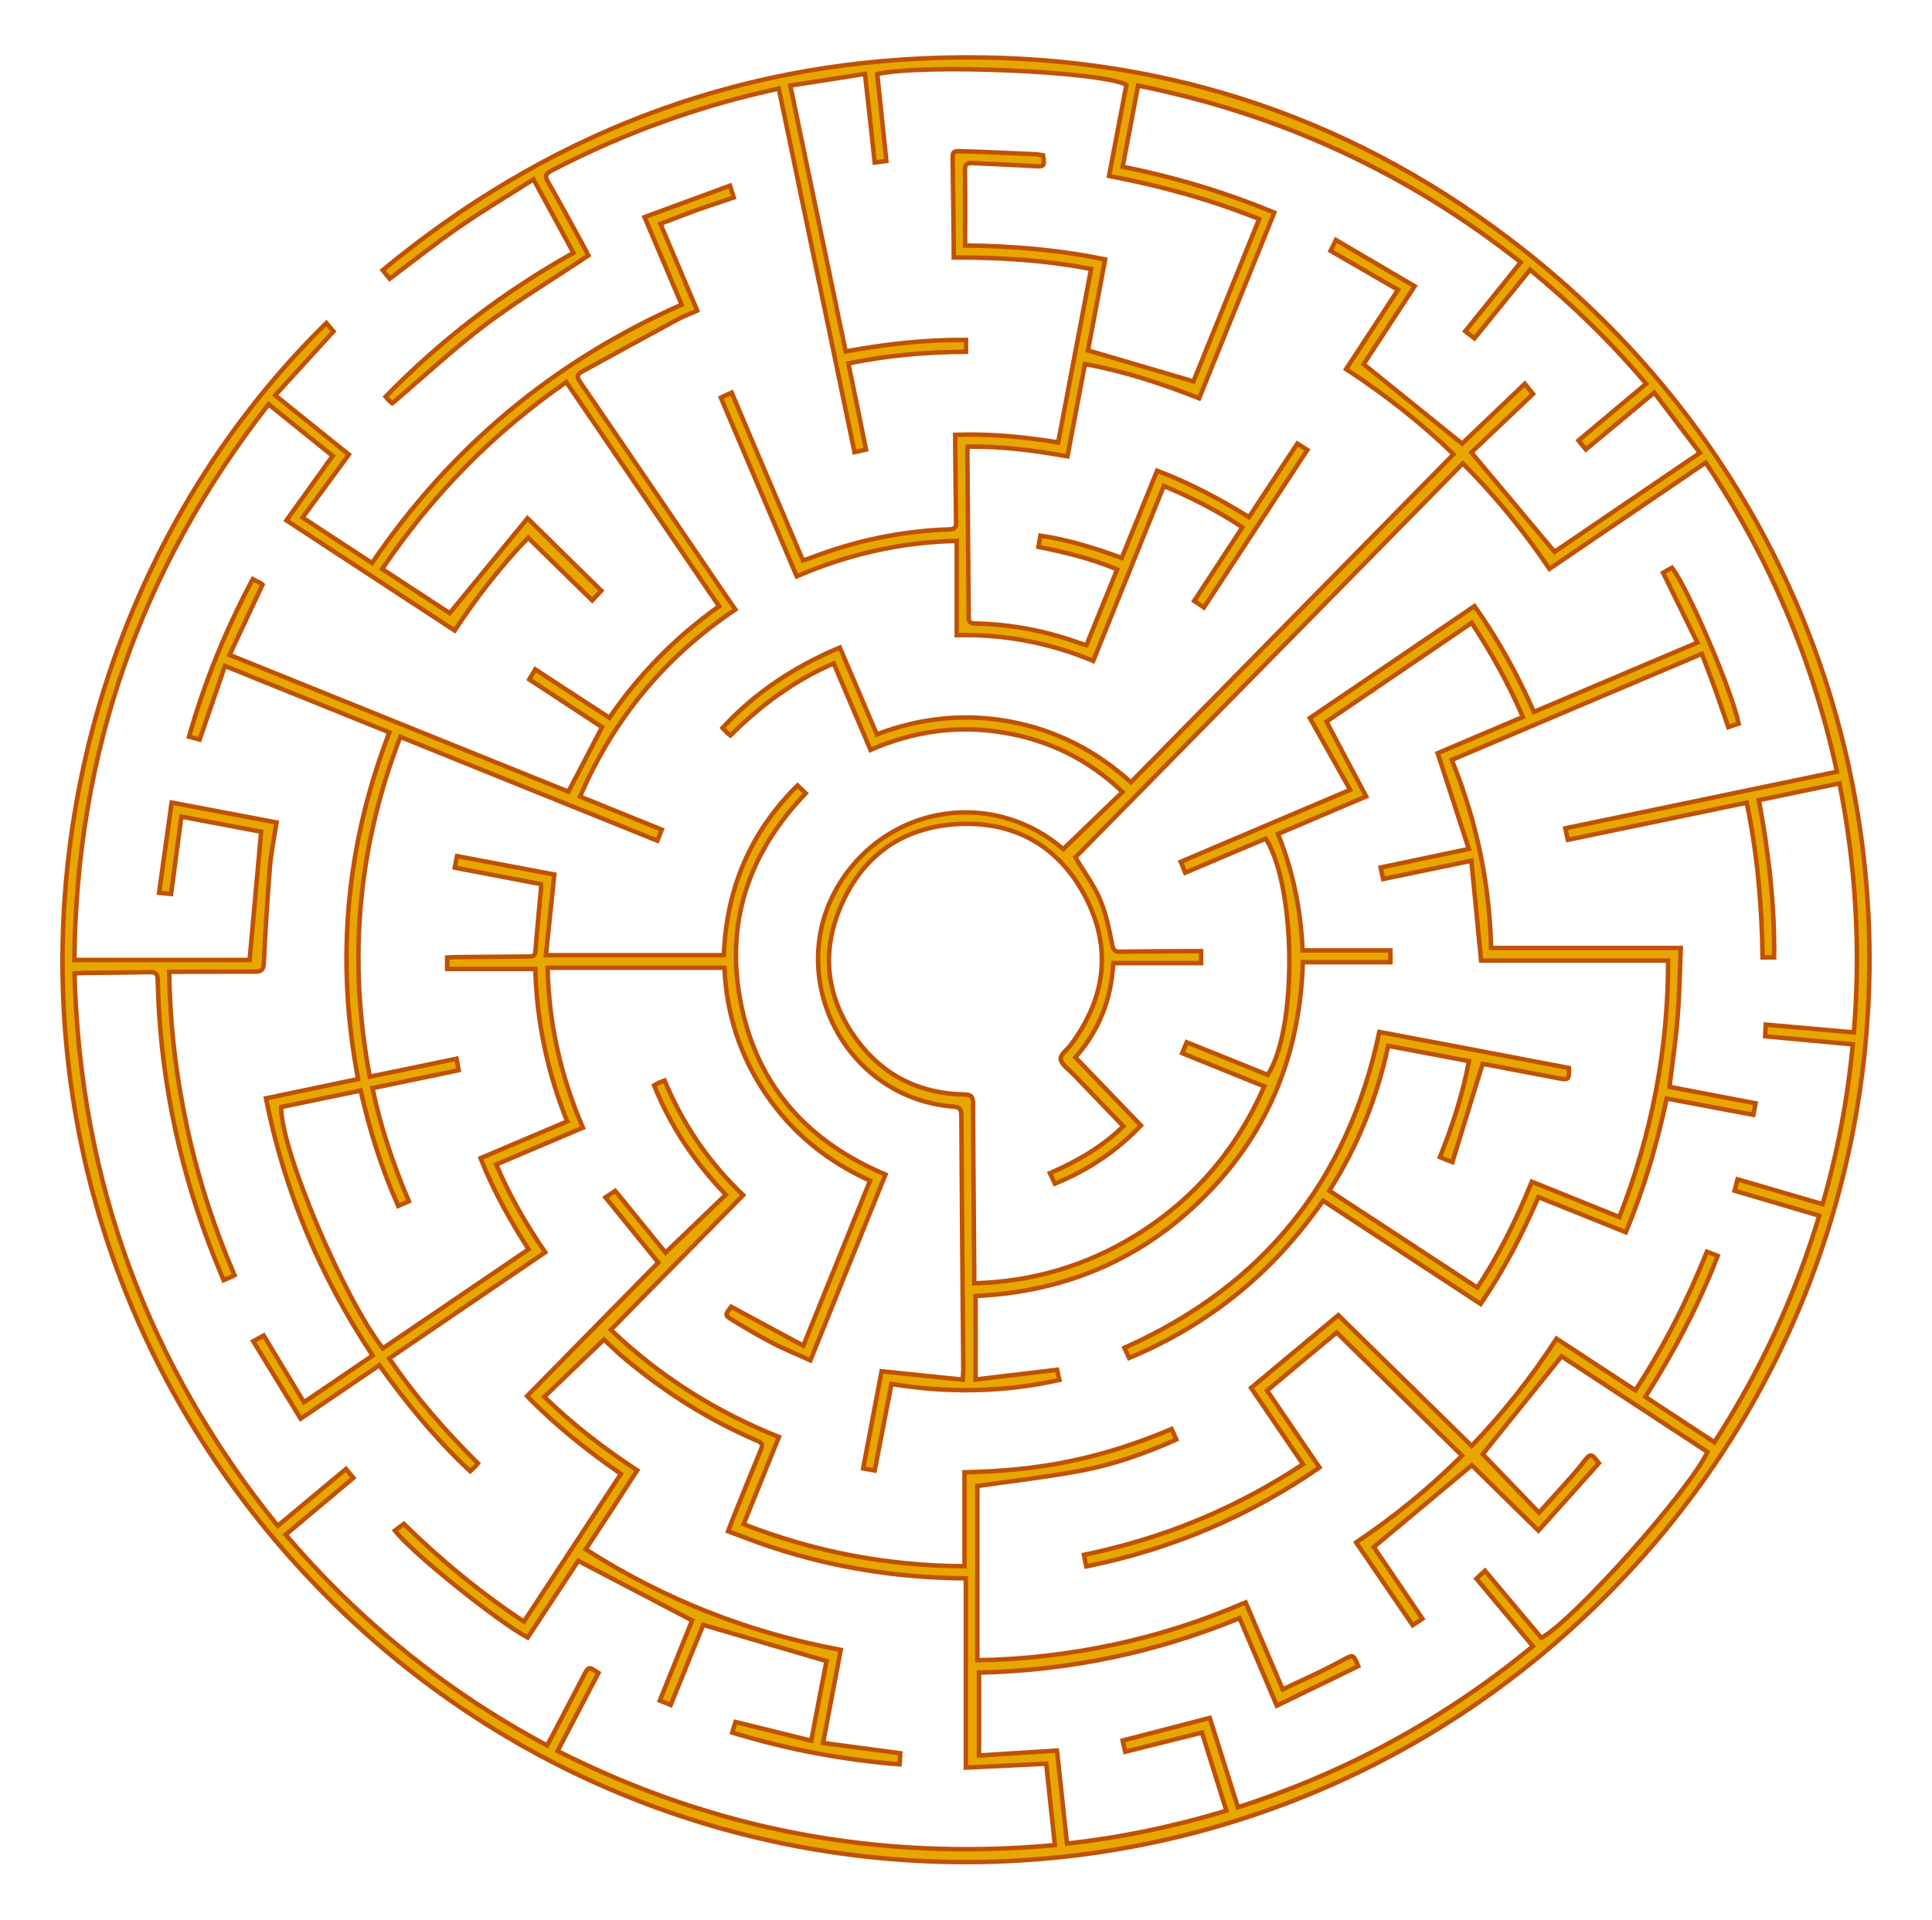 <?xml version="1.0" encoding="utf-8"?>
<!-- Generator: Adobe Illustrator 24.0.1, SVG Export Plug-In . SVG Version: 6.00 Build 0)  -->
<svg version="1.1" id="Layer_1" xmlns="http://www.w3.org/2000/svg" xmlns:xlink="http://www.w3.org/1999/xlink" x="0px" y="0px"
	 viewBox="0 0 1291 1283" style="enable-background:new 0 0 1291 1283;" xml:space="preserve">
<style type="text/css">
	.st0{fill:#E8A600;stroke:#BF5200;stroke-width:3;stroke-miterlimit:10;}
</style>
<path class="st0" d="M218.1,215.9c1.7,2,3.1,3.8,4.7,5.6c-12.7,13.9-25.6,28.1-38.9,42.7c16.8,13.5,33,26.6,49.2,39.6
	c-10.4,14.2-20.5,27.9-30.9,42.1c15.7,10.3,30.7,20.2,46.4,30.4c52.4-77.2,121.2-134.7,206.9-172.7c-8.2-19.4-16.3-38.4-24.8-58.5
	c19.2-7.1,37.9-13.9,57.1-21c1,3.1,1.7,5.3,2.5,7.9c-8.5,2.9-16.5,5.5-24.5,8.3c-8,2.9-15.8,6-24.5,9.3c8.3,19.5,16.3,38.5,24.6,58
	c-4.7,2.1-9.4,3.9-13.7,6.2c-21.1,11.4-42,23-63,34.4c-3.7,2-4,3.6-1.5,7.2c32.4,47.3,64.6,94.8,96.9,142.2c2.1,3.1,4.3,6.2,6.8,9.8
	c-46.9,31.4-81.3,72.8-103.8,125c18.2,7.4,36.2,14.6,54.6,22.1c-1,2.5-1.8,4.7-2.9,7.4c-57.4-23.2-114.3-46.1-171.8-69.4
	c-28.5,73.9-35.1,149.1-20.4,227.1c19.5-4,38.5-7.9,58-12c0.5,2.7,0.9,4.9,1.4,7.7c-19.3,4-38.2,8-57.6,12
	c5.4,26.2,13.9,51,24.3,75.6c-2.5,1.1-4.5,2-7.1,3.1C255,781.1,247,755.5,241,728.9c-18.1,3.8-35.7,7.4-53.1,11
	c-0.5,28,41,126.4,67.9,161.3c32.3-22,64.7-44,97.4-66.2c-12.4-19.5-23.5-39.2-32.1-60.9c19.4-8.2,38.3-16.3,57.9-24.6
	c-13.2-32.8-20.3-66.6-21.3-101.9c-19.7,0-39.1,0-58.9,0c0-2.6,0-4.8,0-7.6c2-0.1,4-0.3,5.9-0.3c16.2-0.1,32.3-0.3,48.5-0.4
	c2.5,0,4.3-0.1,4.6-3.6c1.1-14.3,2.5-28.5,3.8-42.7c0-0.5-0.1-1-0.2-2.1c-18.9-3.6-37.9-7.3-57.5-11c0.5-2.7,0.9-4.9,1.5-7.7
	c22,4.2,43.6,8.3,65,12.3c-1.9,18.3-3.7,36.1-5.6,53.9c40.3,0,79.4,0,118.9,0c1.7-44.4,17.6-82.1,49.2-113.4
	c1.9,1.8,3.5,3.3,5.5,5.2c-38.6,40.2-54.4,87.6-43,142c11.3,54.3,44.8,91.2,96.3,112.8c-16.7,41.2-33.3,82.3-50.2,124.2
	c-8.7-4-17.3-7.4-25.5-11.7c-8.9-4.6-17.4-9.7-26-14.9c-5.8-3.5-5.7-3.7-1.4-9.2c15.9,8.6,31.8,17.1,48.2,26
	c15.2-37.5,29.8-73.7,44.6-110.3c-28.7-12.9-51.8-31.8-69.3-57.4c-17.5-25.6-26.7-54.1-28-84.9c-39.4,0-78.5,0-118.2,0
	c0.8,37.4,8.8,72.5,23.6,106.9c-19.4,8.2-38.4,16.3-57.9,24.6c8.8,20.7,19.8,39.8,32.7,58.7c-34.8,23.7-69.4,47.2-104.2,70.9
	c17.5,25.7,37.5,48.5,59.2,70.1c-0.9,1.1-1.5,1.9-2.2,2.6c-0.8,0.8-1.7,1.6-2.9,2.7c-22.8-21.2-42.3-45.1-60.7-70.8
	c-17.4,11.8-34.7,23.5-52.6,35.7c-10.6-17.4-21-34.4-31.7-51.8c2.8-1.5,4.9-2.7,7-3.8c9,15,17.8,29.6,26.9,44.6
	c15.6-10.6,30.6-20.8,45.9-31.2c-17.4-26.3-32.2-53.6-44.1-82.3C193,795,184,765.5,177.7,734.1c20.5-4.3,40.7-8.5,61.6-12.9
	c-15.1-79.1-8.2-156.2,20.9-231.7c-36.4-14.7-72.6-29.3-109.9-44.4c-5.7,16.5-11.2,32.6-16.9,49.2c-2-0.5-4.2-1.1-7.1-1.9
	c10.5-36.8,24.6-71.7,42.6-105.3c2,1,3.5,1.7,5,2.5c0.6,0.3,1,0.8,1.5,1.2c-7.3,15.6-14.6,31-22,46.9
	c76.1,30.7,151.4,61.1,226.4,91.4c7.6-14.5,15-28.6,22.5-43.1c-15.9-10.4-32-21-48.6-31.9c1.3-2.1,2.5-4.2,4-6.7
	c16.5,10.8,32.7,21.4,49.5,32.3c20-29.1,44.2-53.8,73.3-74.5c-34-49.9-67.9-99.6-102.1-149.8c-48.9,33.9-89.6,75.4-123,124.9
	c15.4,10.1,30.5,20,45.1,29.5c17.1-20.8,34-41.5,52-63.4c17,16.7,32.9,32.4,49.3,48.4c-2,2.1-3.9,4.1-6.1,6.5
	c-14.3-14-28.4-27.8-42.8-41.9c-18.5,19.2-34.4,39.8-49.1,62c-37.4-24.5-74.5-48.8-112.4-73.6c10.3-14.4,20.4-28.5,30.9-43.1
	c-14-11.3-28-22.6-42.8-34.5C93.7,380,51,503.4,49.7,641.6c39.7,0,78.7,0,117.1,0c2.6-28.8,5.1-56.9,7.7-85.7
	c-17-3.2-34.7-6.6-53.3-10.1c-2.3,17.5-4.6,34.4-6.9,51.7c-2.4-0.2-4.6-0.4-8-0.8c2.8-20.3,5.6-40,8.4-60.3
	c23.9,4.5,46.8,8.9,70.1,13.3c-1.6,10.1-3.6,19.7-4.4,29.4c-1.7,21.4-3.1,42.8-4.1,64.2c-0.2,4.8-1.5,6.2-6.2,6.1
	c-17-0.1-34,0.1-51,0.1c-1.8,0-3.6,0-6,0c0.4,35.5,4.6,69.9,11.9,103.9c7.3,33.9,17.9,66.8,31.7,98.9c-1.4,0.7-2.3,1.3-3.4,1.7
	c-1,0.5-2.1,0.9-3.9,1.6c-3.4-8.5-6.9-16.7-10-25c-21.1-56.5-32.7-115-34-175.5c-0.1-3.9-1-5.5-5.3-5.4c-15.2,0.4-30.3,0.4-45.5,0.6
	c-1.3,0-2.6,0.2-4.8,0.4c3.6,138.4,48.6,261.1,135.8,369.1c15.4-12.8,30.3-25.2,45.6-38c1.6,2,3.1,3.8,4.9,6
	c-15.1,12.7-30,25.1-45.2,37.9c49.5,58,107.3,104.8,174.7,140.9c4.9-9.2,9.5-18,14.1-26.8c3.5-6.6,6.9-13.3,10.4-19.9
	c3.2-6.2,3.2-6.2,9.8-1.8c-8.9,17.1-17.9,34.3-27.3,52.2c104.8,53,215.1,73.6,332.3,62.9c-2-18.6-3.9-36.4-5.8-54.4
	c-17.8,0.9-35.1,1.7-53.7,2.6c0-42.6,0-84.3,0-126.5c-45.8-0.3-89.3-7.3-131.7-21.5c-9-3-17.7-6.5-27.2-10c1.2-3.2,2.2-5.8,3.2-8.3
	c6.2-15.4,12.4-30.9,18.8-46.3c1.4-3.4,0.4-4.6-2.6-5.9c-33-14.1-62.9-33.2-90.2-56.4c-4.4-3.8-8.5-7.9-12.1-11.2
	c-13.3,12.8-26.4,25.3-39.9,38.3c19.2,18.6,39.8,34.5,62.1,49.1c-11.4,17.8-22.7,35-34.4,52.8c52.5,33.6,109.1,55.8,170.4,67.2
	c-3.9,20.8-7.8,41-11.8,62.2c17.4,2.3,34.3,4.6,51.6,6.9c-0.1,2.3-0.3,4.6-0.5,7.4c-38.2-3-75.1-10.1-111.8-21.2
	c0.8-2.6,1.5-4.8,2.2-7.1c16.9,4.2,33.4,8.2,50.6,12.5c3.5-18.6,6.9-36.3,10.2-53.2c-27.6-8.1-54.7-16.1-82.4-24.2
	c-7,17.1-14.2,35.1-21.7,53.5c-2.5-1-4.6-1.8-7.3-2.9c7.4-18.3,14.6-36.3,21.6-53.6c-25.4-13.3-50.4-26.3-76.1-39.8
	c-10.9,16.6-22.3,33.9-33.8,51.3c-20.8-11.3-77.2-56.6-88.7-71.5c1.8-1.3,3.6-2.7,6-4.5c24.2,23.8,50.8,45.8,80.2,65.3
	c21.5-32.8,42.9-65.4,64.8-98.7c-22.2-15.4-43.2-32-62.7-52c29.5-30.1,58.8-59.9,87.7-89.3c-11.8-14.6-23.4-28.9-35.3-43.5
	c3-2,4.8-3.3,6.5-4.4c11.5,14.1,22.7,27.8,33.6,41.3c13.8-13.2,26.8-25.7,40.3-38.7c-20.7-21.6-36.9-45.6-47.9-73.1
	c1.2-0.7,2.1-1.2,3.1-1.7s2.2-0.8,3.9-1.5c12,28.8,29,54.1,52.5,76.6c-29.5,30.1-58.9,59.9-88.4,90c32.9,31.3,70.2,54.8,112.3,71.6
	c-7.9,19.5-15.6,38.6-23.6,58.3c47.6,18.6,96.5,27.9,147.6,28.1c0-21.1,0-41.7,0-62.8c23.9-0.5,47.4-2.5,70.6-7.4
	c23.2-4.8,45.6-12.1,67.8-21.5c1.1,2.5,2.1,4.5,3.2,7c-21.2,9.5-42.7,17-65.2,21.1c-22.4,4.1-45,6.7-67.8,10c0,37.8,0,76.8,0,116.4
	c31.5-0.4,61.7-4.1,91.7-10.5c29.9-6.4,58.8-15.8,87.6-28.1c8.2,19.2,16.3,38.3,24.7,58.1c8.6-4,16.8-7.8,25-11.7
	c5.4-2.6,10.7-5.5,16-8.3c6.3-3.3,6.2-3.4,9.5,4.5c-17.9,8.7-35.9,17.4-54.4,26.4c-8.5-20-16.5-38.9-24.9-58.5
	c-55.9,23-113.9,35-174.1,36.4c0,18.5,0,36.5,0,55.4c17.5-1.1,34.4-2.2,52.1-3.3c2.2,20.6,4.4,41.1,6.7,62.2
	c36.3-4.1,71.4-11.4,106.5-22c-5.5-17.5-10.9-34.8-16.3-52.2c-17.1,4.3-34,8.5-51.3,12.8c-0.7-3.1-1.2-5.3-1.7-7.5
	c19.3-5,38.3-9.9,58.2-15.1c6.1,19.4,12.4,39.3,18.8,59.7c72.7-23.4,138.1-59,197.1-107.6c-12.6-15.1-25-29.9-37.7-45.2
	c1.8-1.7,3.6-3.3,5.7-5.3c12.8,15.2,25.3,30.1,37.7,44.9c21.4-11.6,98.3-97.6,111-124.3c-32.7-21.4-65.4-42.9-97.5-63.9
	c-17.9,22.2-35.5,44.1-52.7,65.4c12,12.5,24.5,25.5,37.6,39.1c7.5-8.3,14.6-16.1,21.6-24c2.9-3.2,5.7-6.6,8.3-10
	c4.5-5.8,5-5.8,10.1,0.9c-13,14.6-26.2,29.3-40.4,45.1c-15.4-15.1-30.2-29.6-44.5-43.7c-21.8,18.2-43.3,36.1-65.5,54.7
	c10.4,15.2,21.3,31.4,32.5,47.9c-2,1.4-4.1,2.7-6.5,4.3c-12.6-18.4-25-36.6-37.8-55.3c25.4-17.1,48.8-36.1,70.8-58
	c-28.2-27.7-56.1-55.1-83.8-82.3c-15.6,13-30.8,25.6-46.5,38.8c11.3,16.6,22.9,33.7,35,51.4c-47.4,32.8-99.1,54.7-155.8,66.1
	c-0.6-2.8-1.1-5-1.6-7.7c26.3-5.5,51.6-13,76.1-23.2c24.5-10.1,47.8-22.5,70.3-37.4c-11.9-17.5-23.6-34.6-34.7-51
	c19.4-16.2,38.2-31.9,58.3-48.6c29.1,28.5,58.9,57.8,89.1,87.4c21.3-22.3,40-45.9,56.7-71.7c17.6,11.5,35,22.9,52.7,34.5
	c19.2-29.4,34.7-60.1,47.8-92.6c2.5,1,4.6,1.8,7.2,2.8c-12.8,33.1-29.2,64-48.3,94.2c15.4,10.1,30.5,20,46.1,30.3
	c30.6-47.2,53.7-97.3,70.1-151.4c-19-5.6-37.6-11.1-56.6-16.7c0.6-2.5,1.2-4.6,2-7.6c19,5.5,37.6,11,56.8,16.6
	c10.1-34.9,16.7-70.1,20.2-106.8c-19.4-1.8-38.8-3.6-58.6-5.4c0.1-2.5,0.3-4.7,0.4-7.8c19.7,1.7,39,3.4,58.9,5.2
	c4.6-56,1.4-111-9.6-166.4c-18.1,3.7-35.8,7.4-53.9,11.2c6.5,34.8,10.6,69.6,10.2,105.1c-2.7,0-4.9,0-7.7,0
	c-0.5-34.7-3.4-68.9-10.6-103.4c-39.9,8.3-79.4,16.5-119.5,24.8c-0.5-2.5-1-4.6-1.7-7.7c60.5-12.6,120.7-25.1,181.5-37.8
	c-16.1-74.6-45.2-143.1-87.7-206.6c-35,23.8-69.6,47.3-104.4,71c-17.1-25.3-36.2-48.7-57.9-70.5c-86.7,88.1-173.1,176-258.9,263.3
	c5.7,9.6,12.3,18.4,16.5,28.2c4,9.5,6.1,20,8.1,30.2c0.8,3.9,2,4.8,5.6,4.7c16-0.3,32-0.3,48-0.4c1.8,0,3.6,0,5.8,0c0,2.6,0,4.8,0,8
	c-19.4,0-38.9,0-58.7,0c-1.3,24.2-9.4,44.9-25.3,63c14.6,15.2,29.1,30.2,43.8,45.5c-15.9,16.8-35.1,29.8-57.5,38.9
	c-1.1-2.4-2.1-4.4-3.3-7c18.6-8.1,35.5-18,49-31.4c-11.3-11.8-22.4-23.3-33.4-34.8c-3.1-3.2-7.8-6.3-8.4-10
	c-0.4-2.9,4.5-6.5,6.9-9.8c23.1-31.1,27.5-64.6,9.5-98.9c-17.8-33.9-47.4-50.6-85.7-48.4c-35.5,2.1-61.9,20.1-76.6,52.5
	c-14.6,31.9-11.3,63.1,9.6,91.6c17.7,24.1,42.2,36.1,72,36.6c5.1,0.1,5.7,2.1,5.7,6.1c0.2,38,0.5,75.9,0.8,113.9c0,1.8,0,3.6,0,6.2
	c39.1-1.1,74.7-11.7,107.4-31.7c39.1-24,67.8-57.3,86.4-99.9c-18.5-7.5-36.5-14.8-54.8-22.2c1.1-2.6,1.9-4.7,3-7.3
	c18.3,7.3,36.2,14.6,54.1,21.8c19.9-30.5,19.1-125.7-1.3-157.9c-17.8,7.5-35.6,15-53.8,22.8c-1-2.6-1.9-4.6-3-7.3
	c37.5-15.9,74.7-31.7,113.2-48.1c-9-16-17.7-31.6-26.9-48c36.1-24.6,72.8-49.5,110-74.8c15.7,22.1,28.6,45.6,39.7,70.7
	c36.2-15.4,72.2-30.6,109.2-46.3c-7.6-15.6-15.1-30.9-22.9-46.7c1.9-1.1,3.9-2.3,5.9-3.4c10.7,13.5,40.1,82.3,44.6,104.2
	c-2.2,0.7-4.4,1.5-6.9,2.4c-3-8.6-5.7-16.8-8.6-24.9c-2.9-7.9-5.9-15.8-9.1-24.1c-56,23.7-111.2,47.2-167.1,70.9
	c16.5,40.5,25.2,82.2,26.3,125.7c42,0,83.8,0,126.7,0c-0.6,15.5-0.8,30.9-2.1,46.2c-1.2,15.4-3.5,30.7-5.4,46.6
	c18.9,3.6,38,7.3,57.5,11c-0.5,2.7-0.9,4.9-1.5,7.7c-19.3-3.6-38.2-7.2-57.9-10.9c-6.4,30.5-15.1,60-27.3,89.4
	c-19.4-7.8-38.6-15.6-58.4-23.5c-10.8,24.9-23.1,48.7-38.6,71.4c-35.1-23-70-45.8-105.3-69c-16.3,23.3-35,44.1-56.9,61.9
	c-22,17.9-46.1,32.1-72.7,43.2c-1.1-2.4-2-4.5-3.1-6.8c92.8-41.4,149.4-111.6,170.3-211.1c42.3,8,84.6,16,126.7,24.1
	c0.1,7.9-0.2,8.2-7.3,6.8c-15.2-2.9-30.4-5.8-45.6-8.7c-1.8-0.3-3.6-0.6-4.8-0.8c-6.7,21.9-13.4,43.5-20.2,65.6
	c-3.5-1.4-5.7-2.2-8.3-3.3c8.4-21,15.2-41.9,19.4-64.2c-18-3.4-35.6-6.8-54-10.2c-7.4,34.6-20.2,66.7-39.3,96.8
	c33,21.6,65.7,43.1,98.9,64.8c14.7-22.4,26.3-45.9,36.4-70.8c19.5,7.9,38.7,15.6,58.5,23.6c21.7-55.4,32.6-112.3,32.6-171.4
	c-42.2,0-83.9,0-125,0c-2.1-22.1-4.3-43.9-6.5-66.7c-20.3,4.2-39.3,8.1-58.9,12.2c-0.5-2.5-1-4.7-1.7-7.7
	c19.3-4.1,38.4-8.1,58.9-12.4c-7-21.6-13.8-42.4-20.8-64c18.3-7.8,37.4-15.9,56.9-24.2c-9.4-22-20.8-42.5-34.2-62.9
	c-32.6,22.2-64.9,44.2-97,66c8.8,16.7,17.4,33,26.5,50c-20.2,8.6-39.4,16.8-58.9,25.1c10.1,25.2,15.3,51,16.4,77.8
	c19.8,0,39.1,0,58.7,0c0,2.5,0,4.7,0,7.9c-19.4,0-38.7,0-58.5,0c-1.9,60.8-22.7,113-65,155.8c-42.1,42.7-93.7,64.5-153.7,67.3
	c0,18.3,0,36.3,0,55.8c18.4-2.2,36.2-4.3,54.5-6.5c0.3,1.6,0.8,3.9,1.5,6.8c-37.3,8.3-74.3,8.9-112.2,2.7
	c-3.7,19.3-7.4,38.3-11.2,57.8c-2.6-0.5-4.8-0.9-7.7-1.4c4.2-22,8.3-43.7,12.3-64.9c18.3,1.9,35.9,3.7,54.2,5.6
	c0.2-2.8,0.4-4.5,0.4-6.3c-0.5-56.8-1-113.6-1.3-170.3c0-4.2-1.1-5.6-5.5-5.9c-73.9-5.9-114.9-90.1-74.2-151.7
	c31.2-47.1,93.3-59.1,139.6-26.8c3,2.1,5.8,4.5,8.2,6.4c13.1-12.7,26.2-25.2,39.6-38.2c-23-22-49.7-34.8-80.2-39.8
	c-30.4-4.9-59.7-0.8-88.2,11.7c-8.3-19.5-16.3-38.4-24.6-57.8c-26.5,11.4-48.8,28.1-69,48.1c-0.9-0.7-1.6-1.1-2.2-1.7
	c-0.9-0.9-1.8-1.9-3.1-3.3c22-23.8,48.2-41,78.4-53.7c8.3,19.5,16.5,38.6,24.7,58c29.4-11.1,59.1-14.2,89.7-8.4
	c30.4,5.8,56.8,19.4,80.1,40.4c71.8-73,143.5-145.9,215.6-219.2c-22.1-21.4-46-40-71.8-56.9c11.6-17.6,22.9-35,34.7-53
	c-15.2-8.8-30-17.4-45.1-26.1c1-2.1,2-4.1,3.6-7.2c17.7,10.4,34.9,20.5,52.6,30.9c-11.9,18.1-23.2,35.5-34.1,52.1
	c22.3,18,44.3,35.7,65.8,53.1c13.5-12.9,27.6-26.3,41.9-40c1.4,1.7,3.1,3.8,5.5,6.8c-13.5,12.8-27.6,26.2-41.2,39.1
	c19.2,22.9,37.2,44.5,55.6,66.4c31.7-21.6,64.1-43.6,97.1-66.1c-10.3-13.6-20.2-26.7-30.5-40.3c-15.4,12.9-30.4,25.3-45.7,38
	c-1.6-1.9-3.1-3.7-4.9-6c15.1-12.6,29.9-25.1,45.2-37.9c-23.5-27.9-49.3-52.9-77.6-76.2c-12.5,15.4-24.7,30.5-37.1,45.8
	c-2.2-1.7-4-3-6.2-4.7c12.4-15.4,24.6-30.5,37.1-46.1c-75.9-59.9-160.7-99-255.7-118.1c-3.5,18.3-6.8,36-10.3,54.2
	c34.9,7.1,68.3,17,101.3,30.7c-16.7,41.3-33.3,82.4-50.2,124.1c-24.8-9.8-49.8-18-76.3-22.9c-3.9,20.8-7.8,41-11.7,61.7
	c-22.3-4-44.1-6.8-66.6-6.5c-0.1,1.8-0.3,3.3-0.3,4.7c0.3,36.1,0.6,72.2,0.9,108.4c0,2.9,0,5,4,5.1c24.3,0.5,48,5,70.9,13.4
	c1.1,0.4,2.2,0.6,3.8,1c6.8-16.7,13.5-33.3,20.5-50.5c-16.9-7.2-34.4-11.4-52.6-15.1c0.4-2.4,0.8-4.7,1.3-7.5
	c18.7,2.8,36.4,8.3,54.4,14.9c7.9-19.4,15.6-38.6,23.6-58.3c21.7,8.2,41.7,18.9,61.4,31c10.8-16.5,21.4-32.5,32.3-49.1
	c2.2,1.4,4.2,2.6,6.7,4.2c-23.2,35.3-46,70.1-69.1,105.3c-2.4-1.6-4.3-2.9-6.5-4.4c10.8-16.4,21.3-32.5,32.2-49.2
	c-16.6-11-33.9-19.8-52.5-27.6c-15.8,39.1-31.4,77.8-47.2,116.9c-29.1-12.1-59.1-17.9-91.2-17.2c0-21.2,0-41.9,0-63
	c-37.6,0.9-72.5,8.9-106.9,23.7c-16.9-39.8-33.7-79.4-50.7-119.4c2.4-1.1,4.5-2.1,7.2-3.4c16,37.6,31.7,74.7,47.6,112.1
	c1.6-0.5,2.9-0.7,4.1-1.2c30.2-11.8,61.5-18.4,93.9-19.5c3.6-0.1,4.5-1.4,4.4-4.8c-0.3-17.1-0.4-34.3-0.6-51.5c0-2.1,0-4.2,0-6.9
	c23.4-0.8,46,1.4,68.8,5.1c7.3-38.7,14.6-76.9,22-115.9c-30.3-5.9-60.6-7.8-91.8-7.7c0-3.8,0-7.2,0-10.7
	c-0.2-17.8-0.4-35.6-0.7-53.4c-0.1-6.9-0.2-7.1,6.7-6.9c16.1,0.5,32.3,1.3,48.4,2c1.8,0.1,3.6,0.5,5.3,0.7c1.1,7.5,0.9,7.6-6.1,7.2
	c-13.6-0.8-27.3-1.3-40.9-2c-3.7-0.2-5.3,0.6-5.2,4.9c0.3,16.5,0.1,32.9,0.1,50.2c31.8,0.3,62.5,2.9,93.6,9.3
	c-3.9,20.5-7.7,40.9-11.5,60.8c23.5,6.9,46.6,13.7,70.5,20.7c14.4-35.5,29-71.8,43.9-108.5c-32.6-13.1-65.7-22.2-100.3-28.8
	c3.9-20.6,7.8-40.8,11.6-60.9c-16.5-9-135.8-14.2-166.5-7.2c2,19.2,4,38.4,6.1,58.1c-2.7,0.3-4.8,0.6-7.8,1
	c-2.1-19.5-4.2-38.9-6.5-59.2c-16.8,2.6-33,5.2-49.9,7.8c12.4,59.5,24.6,118.3,37,177.7c26.6-4.9,53.1-7.9,80.4-7.7c0,2.6,0,5,0,7.9
	c-26.4,0.2-52.5,2.4-78.6,7.8c4,19.3,7.9,38.2,11.8,57.6c-2.6,0.6-5,1.1-7.7,1.7c-16.9-81.1-33.7-161.6-50.6-243
	c-6.7,1.6-13,2.9-19.2,4.5c-46.3,11.5-90.5,28.4-132.8,50.4c-4,2.1-4.3,3.8-2.2,7.5c8.6,15,16.8,30.2,25.1,45.4
	c0.9,1.6,1.5,3.3,1.8,3.8c-23,15.4-46.5,29.5-68.2,45.8c-21.7,16.4-41.7,35-62.8,53c0.1,0.1-0.8-0.6-1.6-1.4
	c-0.9-0.9-1.8-1.9-2.8-3.1c37.1-38,78.6-69.9,125.5-96.1c-8.8-16.1-17.4-31.9-26.7-49.1c-16.7,10.6-33.3,20.5-49.2,31.5
	c-15.9,10.9-31,23-46.9,34.9c-1.2-1.4-2.6-3.1-4.7-5.7c108.5-89.7,232.6-138.3,373.5-142c140.6-3.7,268.2,36.5,380.2,121.7
	c287.5,218.7,316,623.9,88.2,880.3c-235.8,265.3-641.3,270.9-883.7,21.9C-31,810.9-1,431,218.1,215.9z"/>
</svg>
